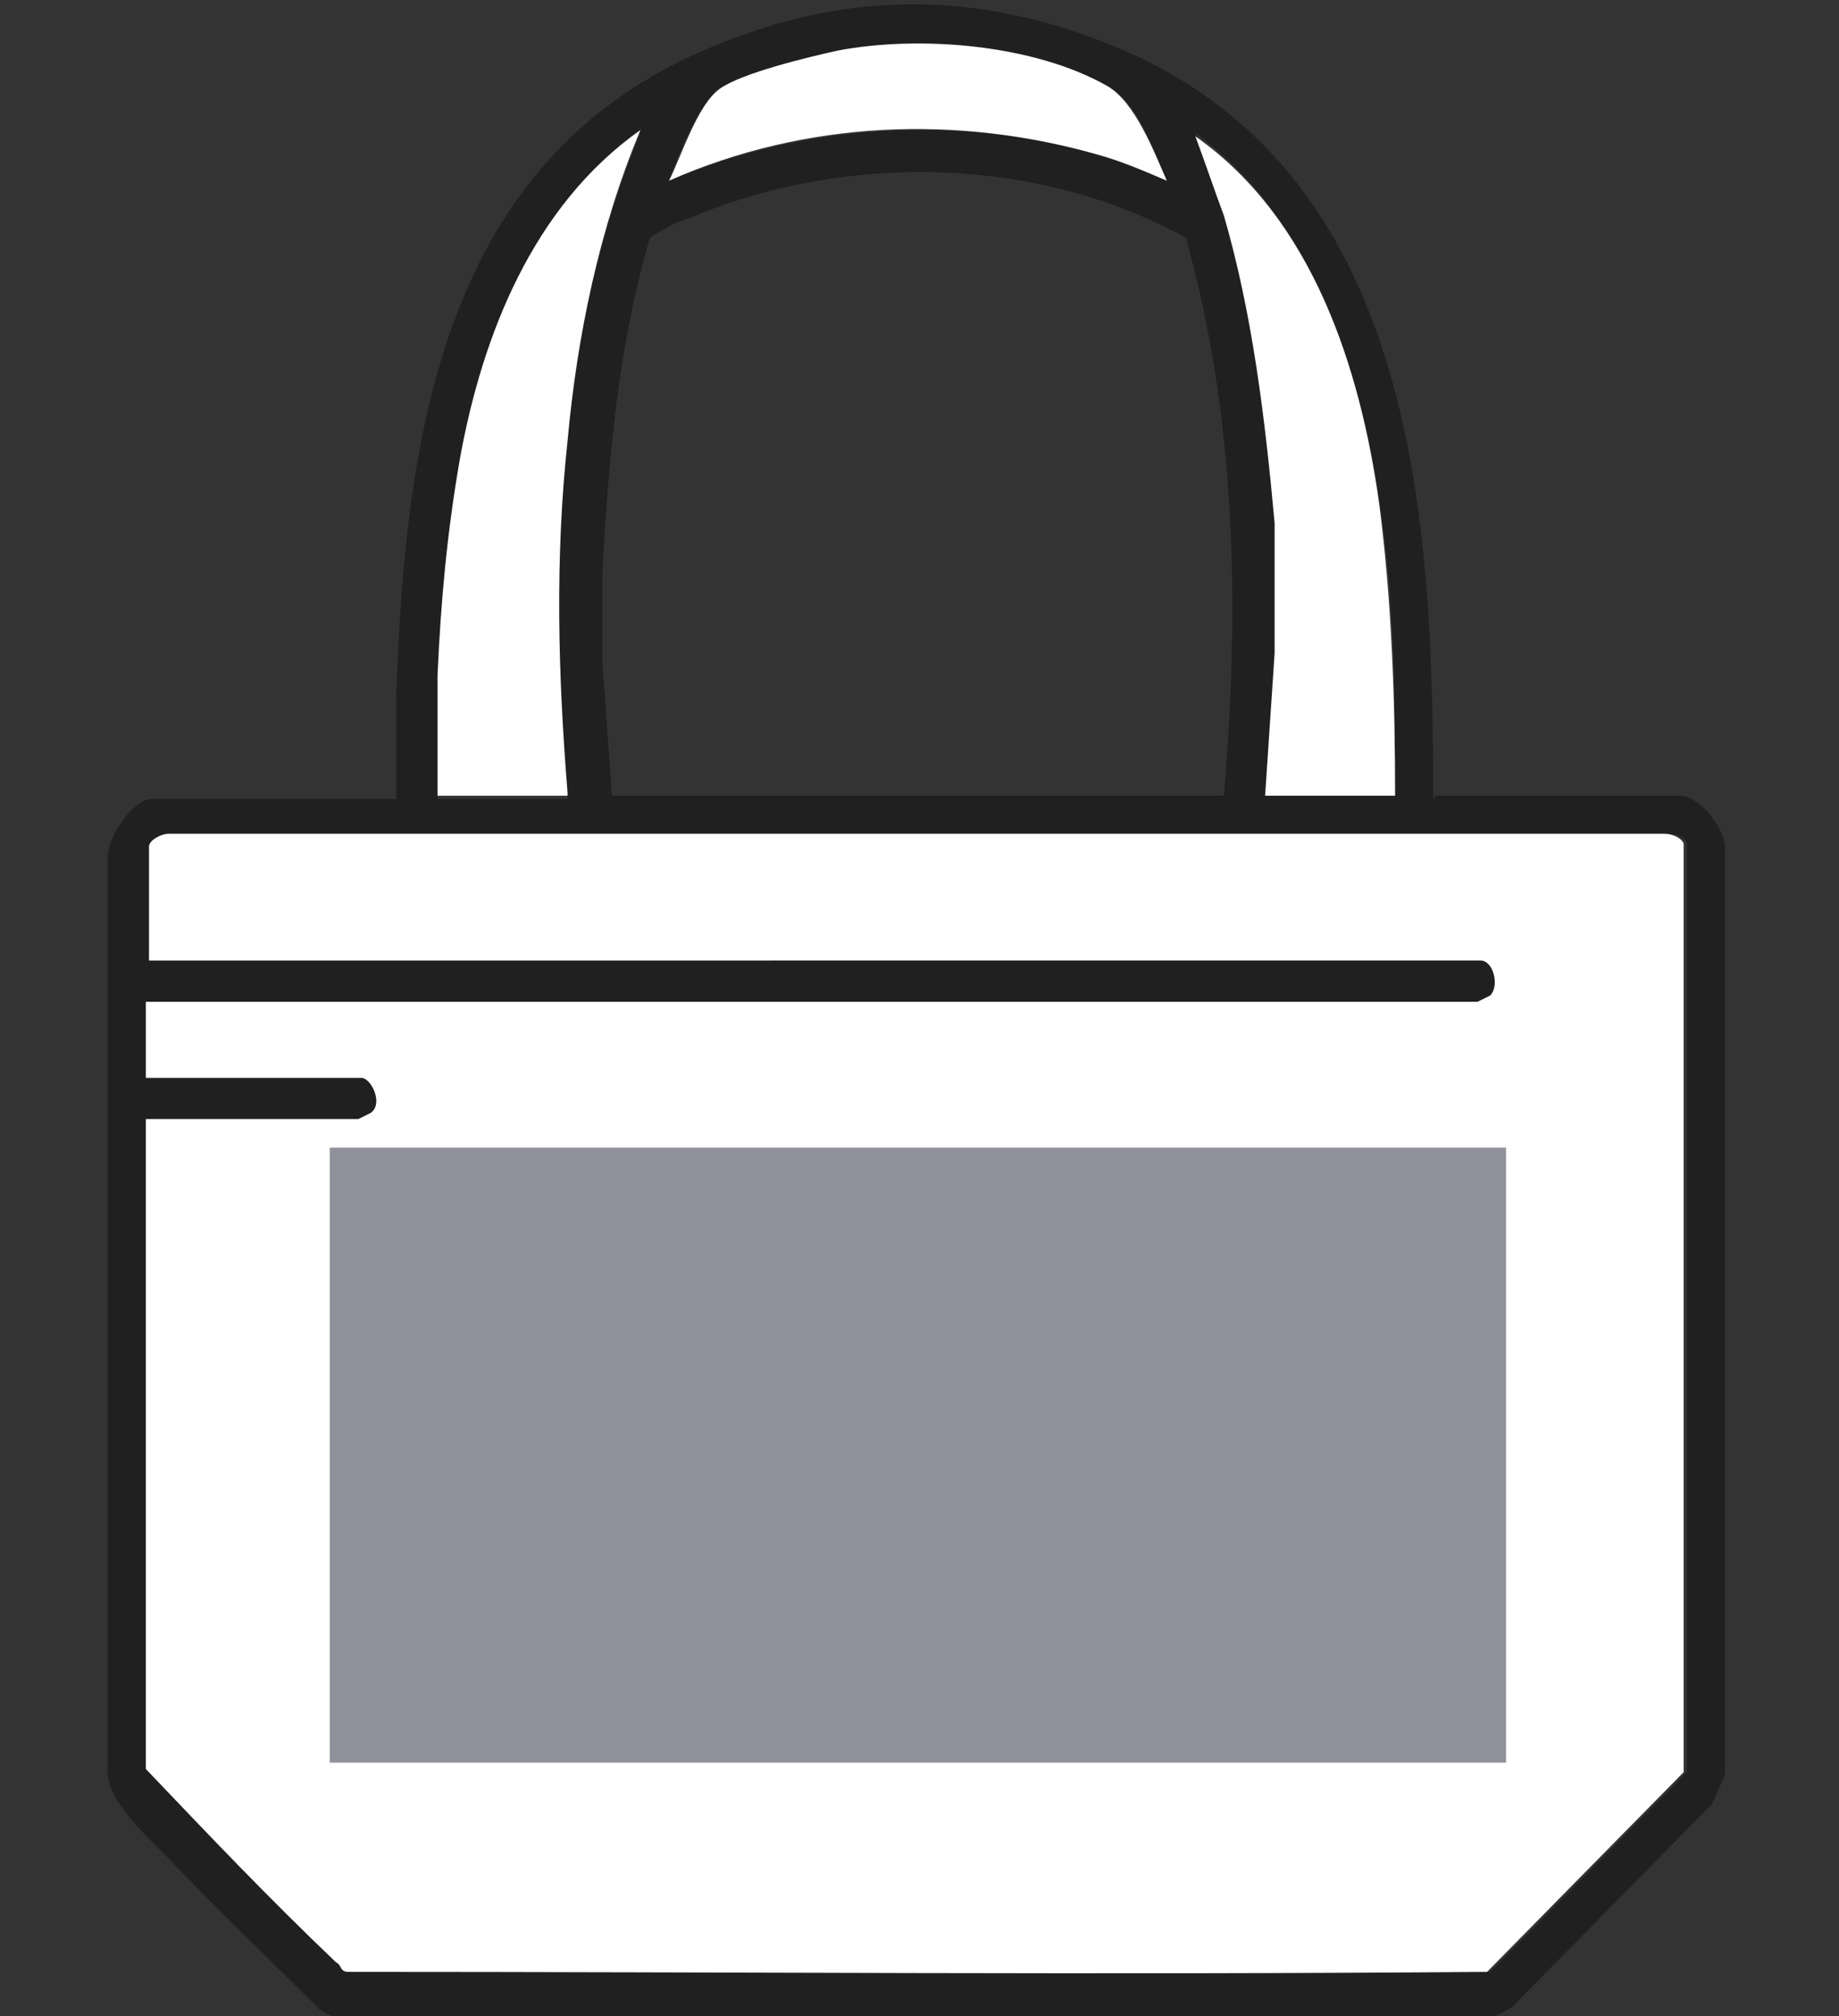 <?xml version="1.0" encoding="UTF-8"?>
<svg id="Layer_1" xmlns="http://www.w3.org/2000/svg" version="1.1" xmlns:xlink="http://www.w3.org/1999/xlink" viewBox="0 0 58 63.6">
  <rect x="0" y="0" width="58" height="63.6" fill="#333333" stroke="none"/>
  <!-- Generator: Adobe Illustrator 29.3.1, SVG Export Plug-In . SVG Version: 2.1.0 Build 151)  -->
  <defs>
    <style>
      .st0 {
        fill: #91919b;
      }

      .st1 {
        fill: #fff;
      }

      .st2 {
        fill: none;
      }

      .st3 {
        fill: #202020;
      }

      .st4 {
        clip-path: url(#clippath);
      }
    </style>
    <clipPath id="clippath">
      <rect class="st2" x="3.4" width="51.1" height="63.6"/>
    </clipPath>
  </defs>
  <g class="st4">
    <g>
      <path class="st3" d="M45.3,25.1h7.7c.6,0,1.5,1.1,1.4,1.8v29.1s-.4.9-.4.9l-6.3,6.4c-.3.2-.7.4-1,.4H11.1c-.4,0-.7-.1-1-.3-1.6-1.6-3.3-3.2-4.8-4.8-.7-.7-1.8-1.7-1.9-2.6v-29c0-.6.8-1.8,1.4-1.8h7.7v-2.9c0-.2,0-.3,0-.5.3-8.2,1.5-16.8,9.9-20.3,4.5-1.9,8.8-1.8,13.3.2,9,4.1,9.5,14.8,9.5,23.5ZM36.8,5.7c-.4-.9-.9-2.5-1.9-3-2.4-1.2-6-1.6-8.5-1.1-.8.2-3,.7-3.7,1.2-.7.5-1.3,2.1-1.6,2.9,4.3-1.8,9.1-2.1,13.6-.8.7.2,1.4.5,2.1.8h0ZM17.9,25.1c-.3-3.7-.4-7.4,0-11.1.3-3.4,1-6.7,2.3-9.8-3.4,2.4-5,6.4-5.7,10.4-.4,2.2-.6,4.5-.7,6.8v3.8h4.1ZM44,25.1c0-3.1,0-6.2-.5-9.3-.6-4.3-2.2-9-5.8-11.6.3.8.6,1.6.9,2.5,1,3.2,1.3,6.5,1.6,9.7v4.1c0,0-.2,4.5-.2,4.5h4.1ZM38.6,25.1c.5-5.9.4-11.9-1.2-17.6-4.7-2.6-10.8-2.7-15.7-.6-.2,0-1.1.5-1.2.6-1,3.4-1.3,6.9-1.5,10.5v2.9l.3,4.2h19.3,0ZM4.7,26.7v3.6h42.1c.5,0,.7.8.3,1.1,0,0-.4.2-.4.2H4.7v2.4h6.8c.4,0,.6.8.3,1.1,0,0-.4.2-.4.2h-6.7v20.5c2,2,3.9,4.1,6,6.1.2.1,0,.3.4.3,11.9,0,23.9,0,35.9,0l6.2-6.3v-29.3c0-.2-.4-.3-.6-.3H5.3c-.2,0-.6.2-.6.4h0Z"/>
      <path class="st1" d="M4.7,26.7c0-.2.4-.4.6-.4h47.2c.2,0,.5.1.6.3v29.3s-6.2,6.3-6.2,6.3c-11.9.1-23.9,0-35.9,0-.3,0-.2-.2-.4-.3-2.1-2-4-4-6-6.1v-20.5h6.7s.4-.2.4-.2c.4-.3,0-1.1-.3-1.1h-6.8v-2.4h42s.4-.2.4-.2c.3-.3.1-1.1-.3-1.1H4.7v-3.6h0Z"/>
      <path class="st1" d="M17.9,25.1h-4.1v-3.8c.1-2.3.3-4.5.7-6.8.7-3.9,2.3-8,5.7-10.4-1.3,3.1-2,6.5-2.3,9.8-.4,3.7-.3,7.4,0,11.1h0Z"/>
      <path class="st1" d="M44,25.1h-4.1l.3-4.5v-4.1c-.3-3.3-.7-6.6-1.6-9.7-.3-.8-.6-1.7-.9-2.5,3.7,2.6,5.2,7.3,5.8,11.6.4,3.1.5,6.2.5,9.3Z"/>
      <path class="st1" d="M36.8,5.7c-.7-.3-1.4-.6-2.1-.8-4.5-1.3-9.3-1.1-13.6.8.4-.8.9-2.4,1.6-2.9.7-.5,2.8-1,3.7-1.2,2.6-.5,6.2-.2,8.5,1.1.9.5,1.5,2.1,1.9,3h0Z"/>
      <rect class="st0" x="10.4" y="36.2" width="37.1" height="19.4"/>
    </g>
  </g>
</svg>